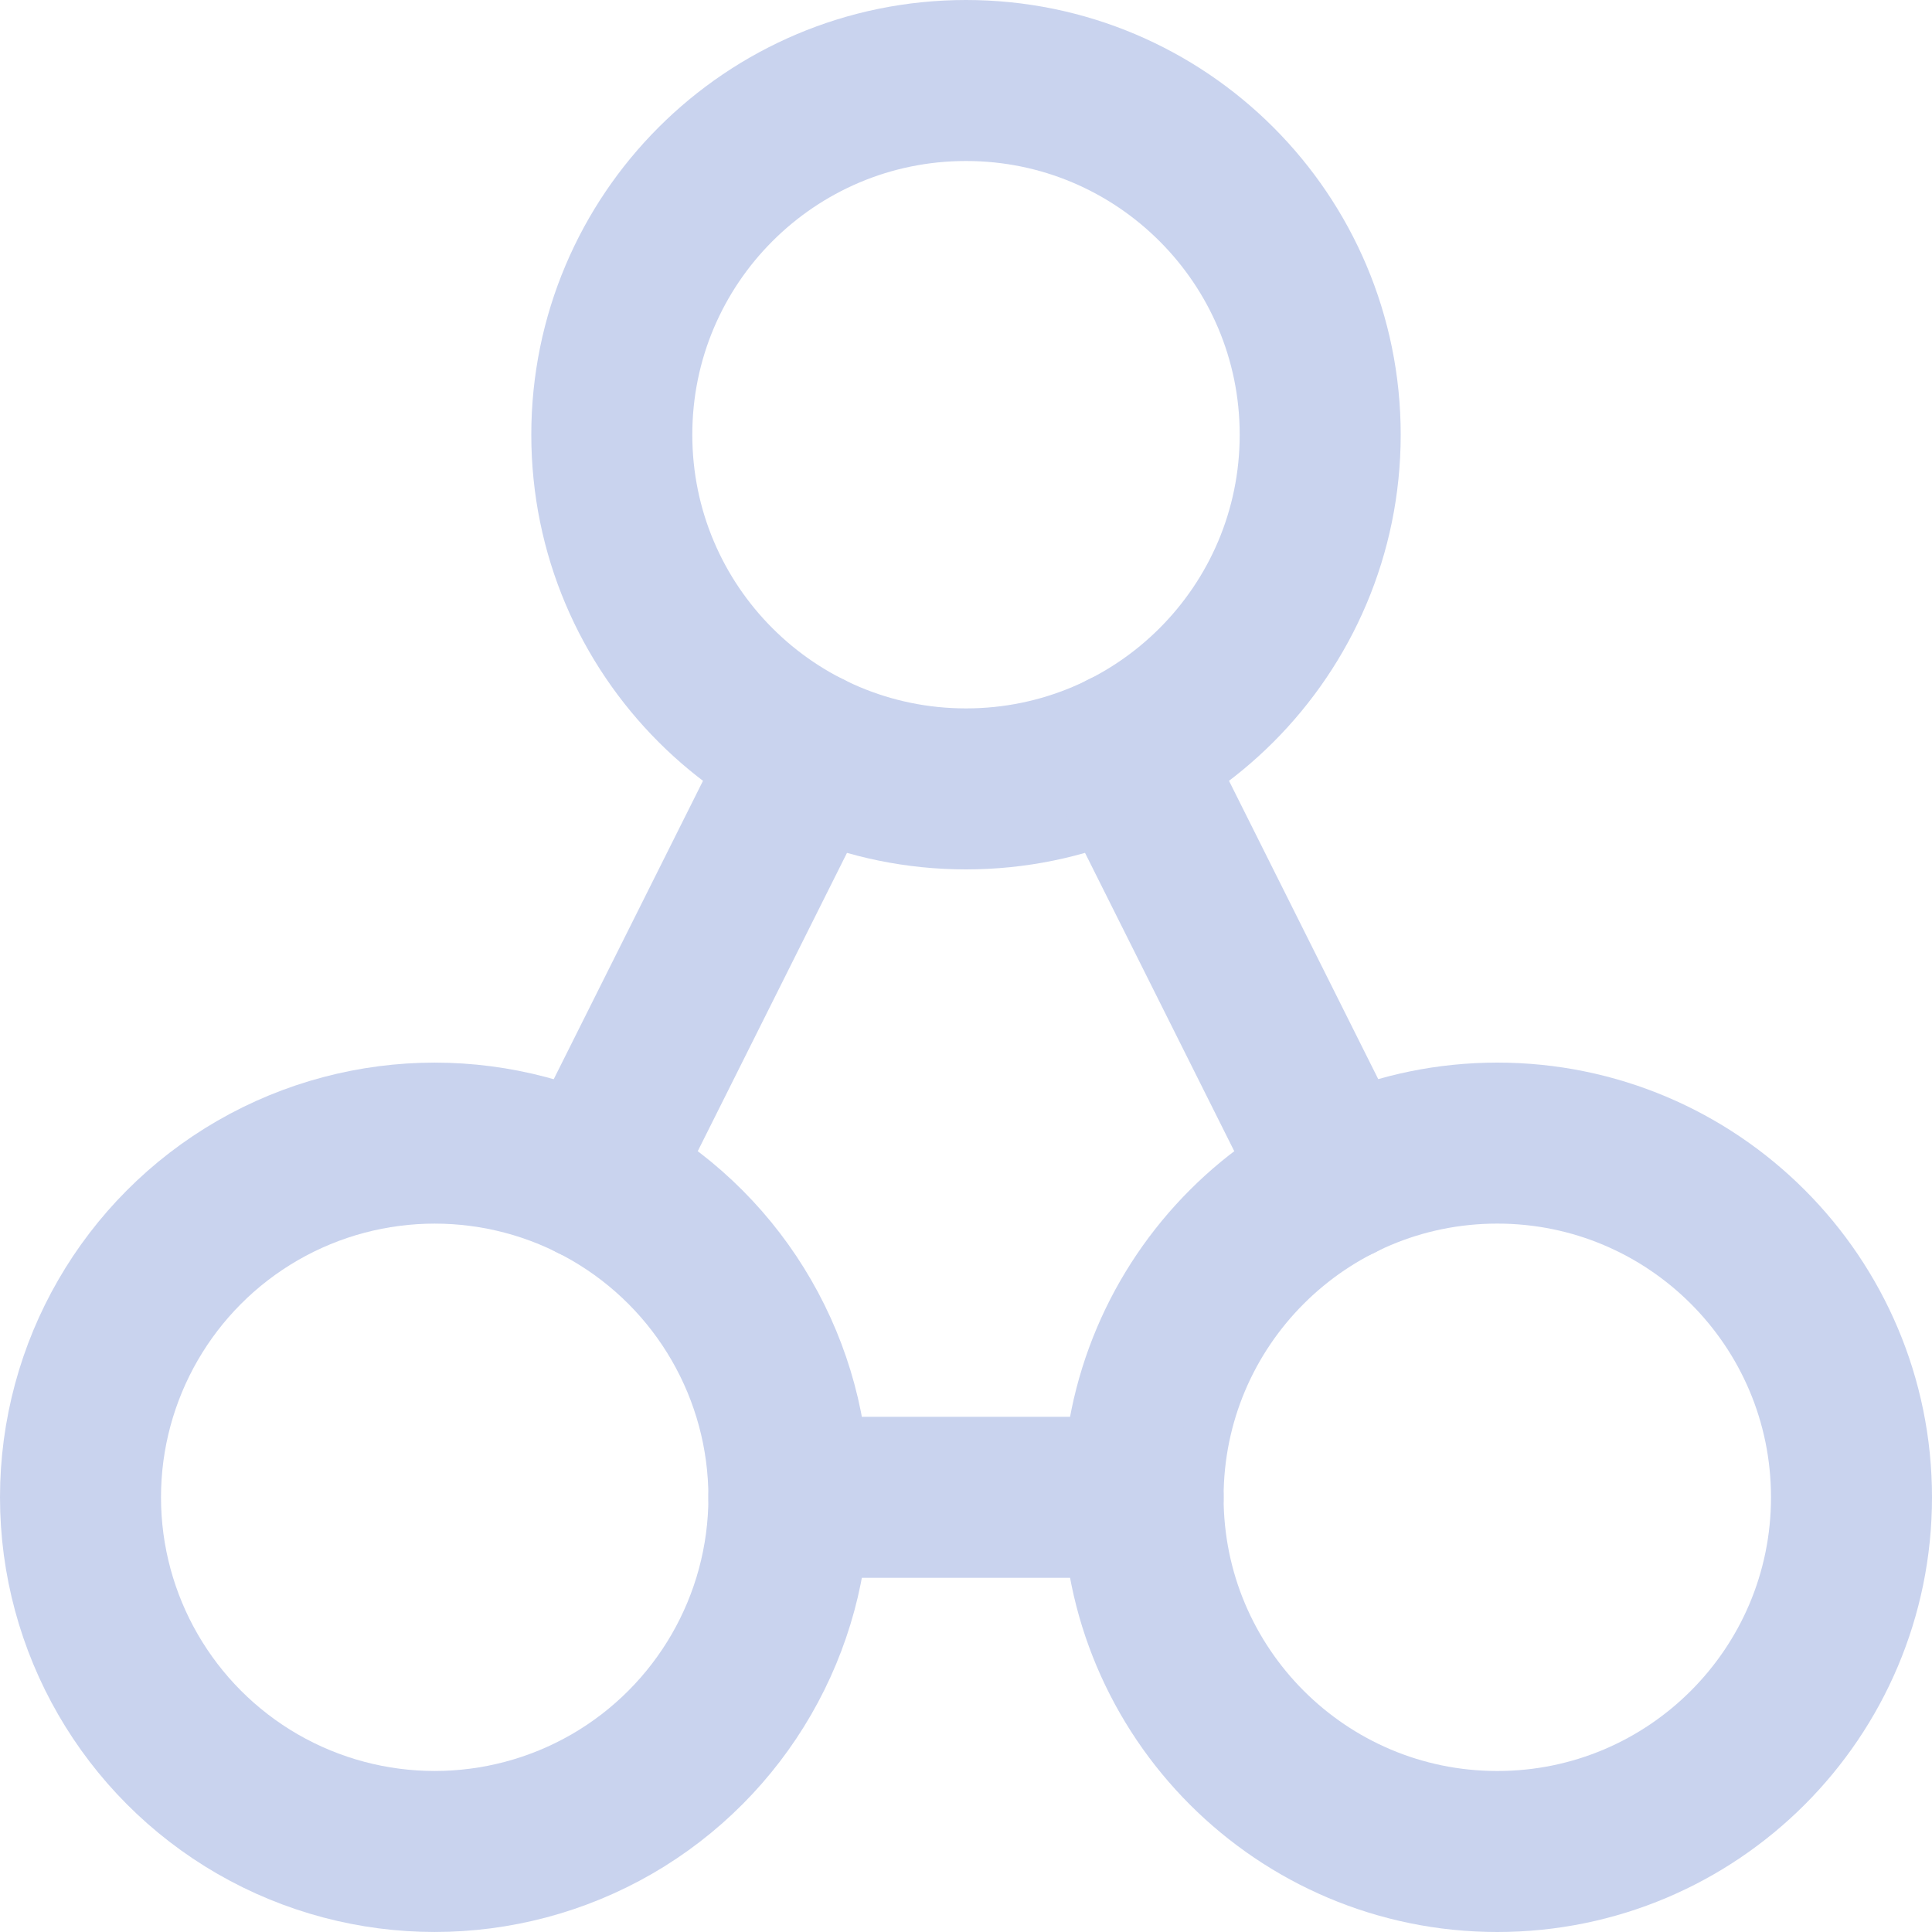 <?xml version="1.0" encoding="UTF-8"?>
<svg width="24px" height="24px" viewBox="0 0 24 24" version="1.1" xmlns="http://www.w3.org/2000/svg" xmlns:xlink="http://www.w3.org/1999/xlink">
    <title>Icons/LLM hybrid</title>
    <g id="Icons/LLM-hybrid" stroke="none" fill="none">
        <rect id="Rectangle" x="0" y="0" width="24" height="24"></rect>
        <g id="Hierarchy-7--Streamline-Ultimate" stroke-width="1" fill-rule="evenodd" transform="translate(1, 1)" stroke="#C9D3EE" stroke-linecap="round" stroke-linejoin="round">
            <path d="M0,17.6 C0,19.172 0.839,20.625 2.2,21.411 C3.561,22.196 5.239,22.196 6.6,21.411 C7.961,20.625 8.8,19.172 8.8,17.6 C8.8,16.028 7.961,14.575 6.6,13.789 C5.239,13.004 3.561,13.004 2.2,13.789 C0.839,14.575 0,16.028 0,17.6 Z" id="Path" stroke-width="2"></path>
            <path d="M13.2,17.6 C13.2,20.03 15.17,22 17.6,22 C20.03,22 22,20.03 22,17.6 C22,15.17 20.03,13.2 17.6,13.2 C15.17,13.2 13.2,15.17 13.2,17.6 Z" id="Path" stroke-width="2"></path>
            <path d="M6.6,4.4 C6.6,6.83 8.57,8.8 11,8.8 C13.43,8.8 15.4,6.83 15.4,4.4 C15.4,1.97 13.43,0 11,0 C8.57,0 6.6,1.97 6.6,4.4 L6.6,4.4 Z" id="Path" stroke-width="2"></path>
            <line x1="15.633" y1="13.665" x2="12.967" y2="8.336" id="Path" stroke-width="2"></line>
            <line x1="8.8" y1="17.6" x2="13.2" y2="17.6" id="Path" stroke-width="2"></line>
            <line x1="9.033" y1="8.336" x2="6.367" y2="13.665" id="Path" stroke-width="2"></line>
        </g>
    </g>
</svg>